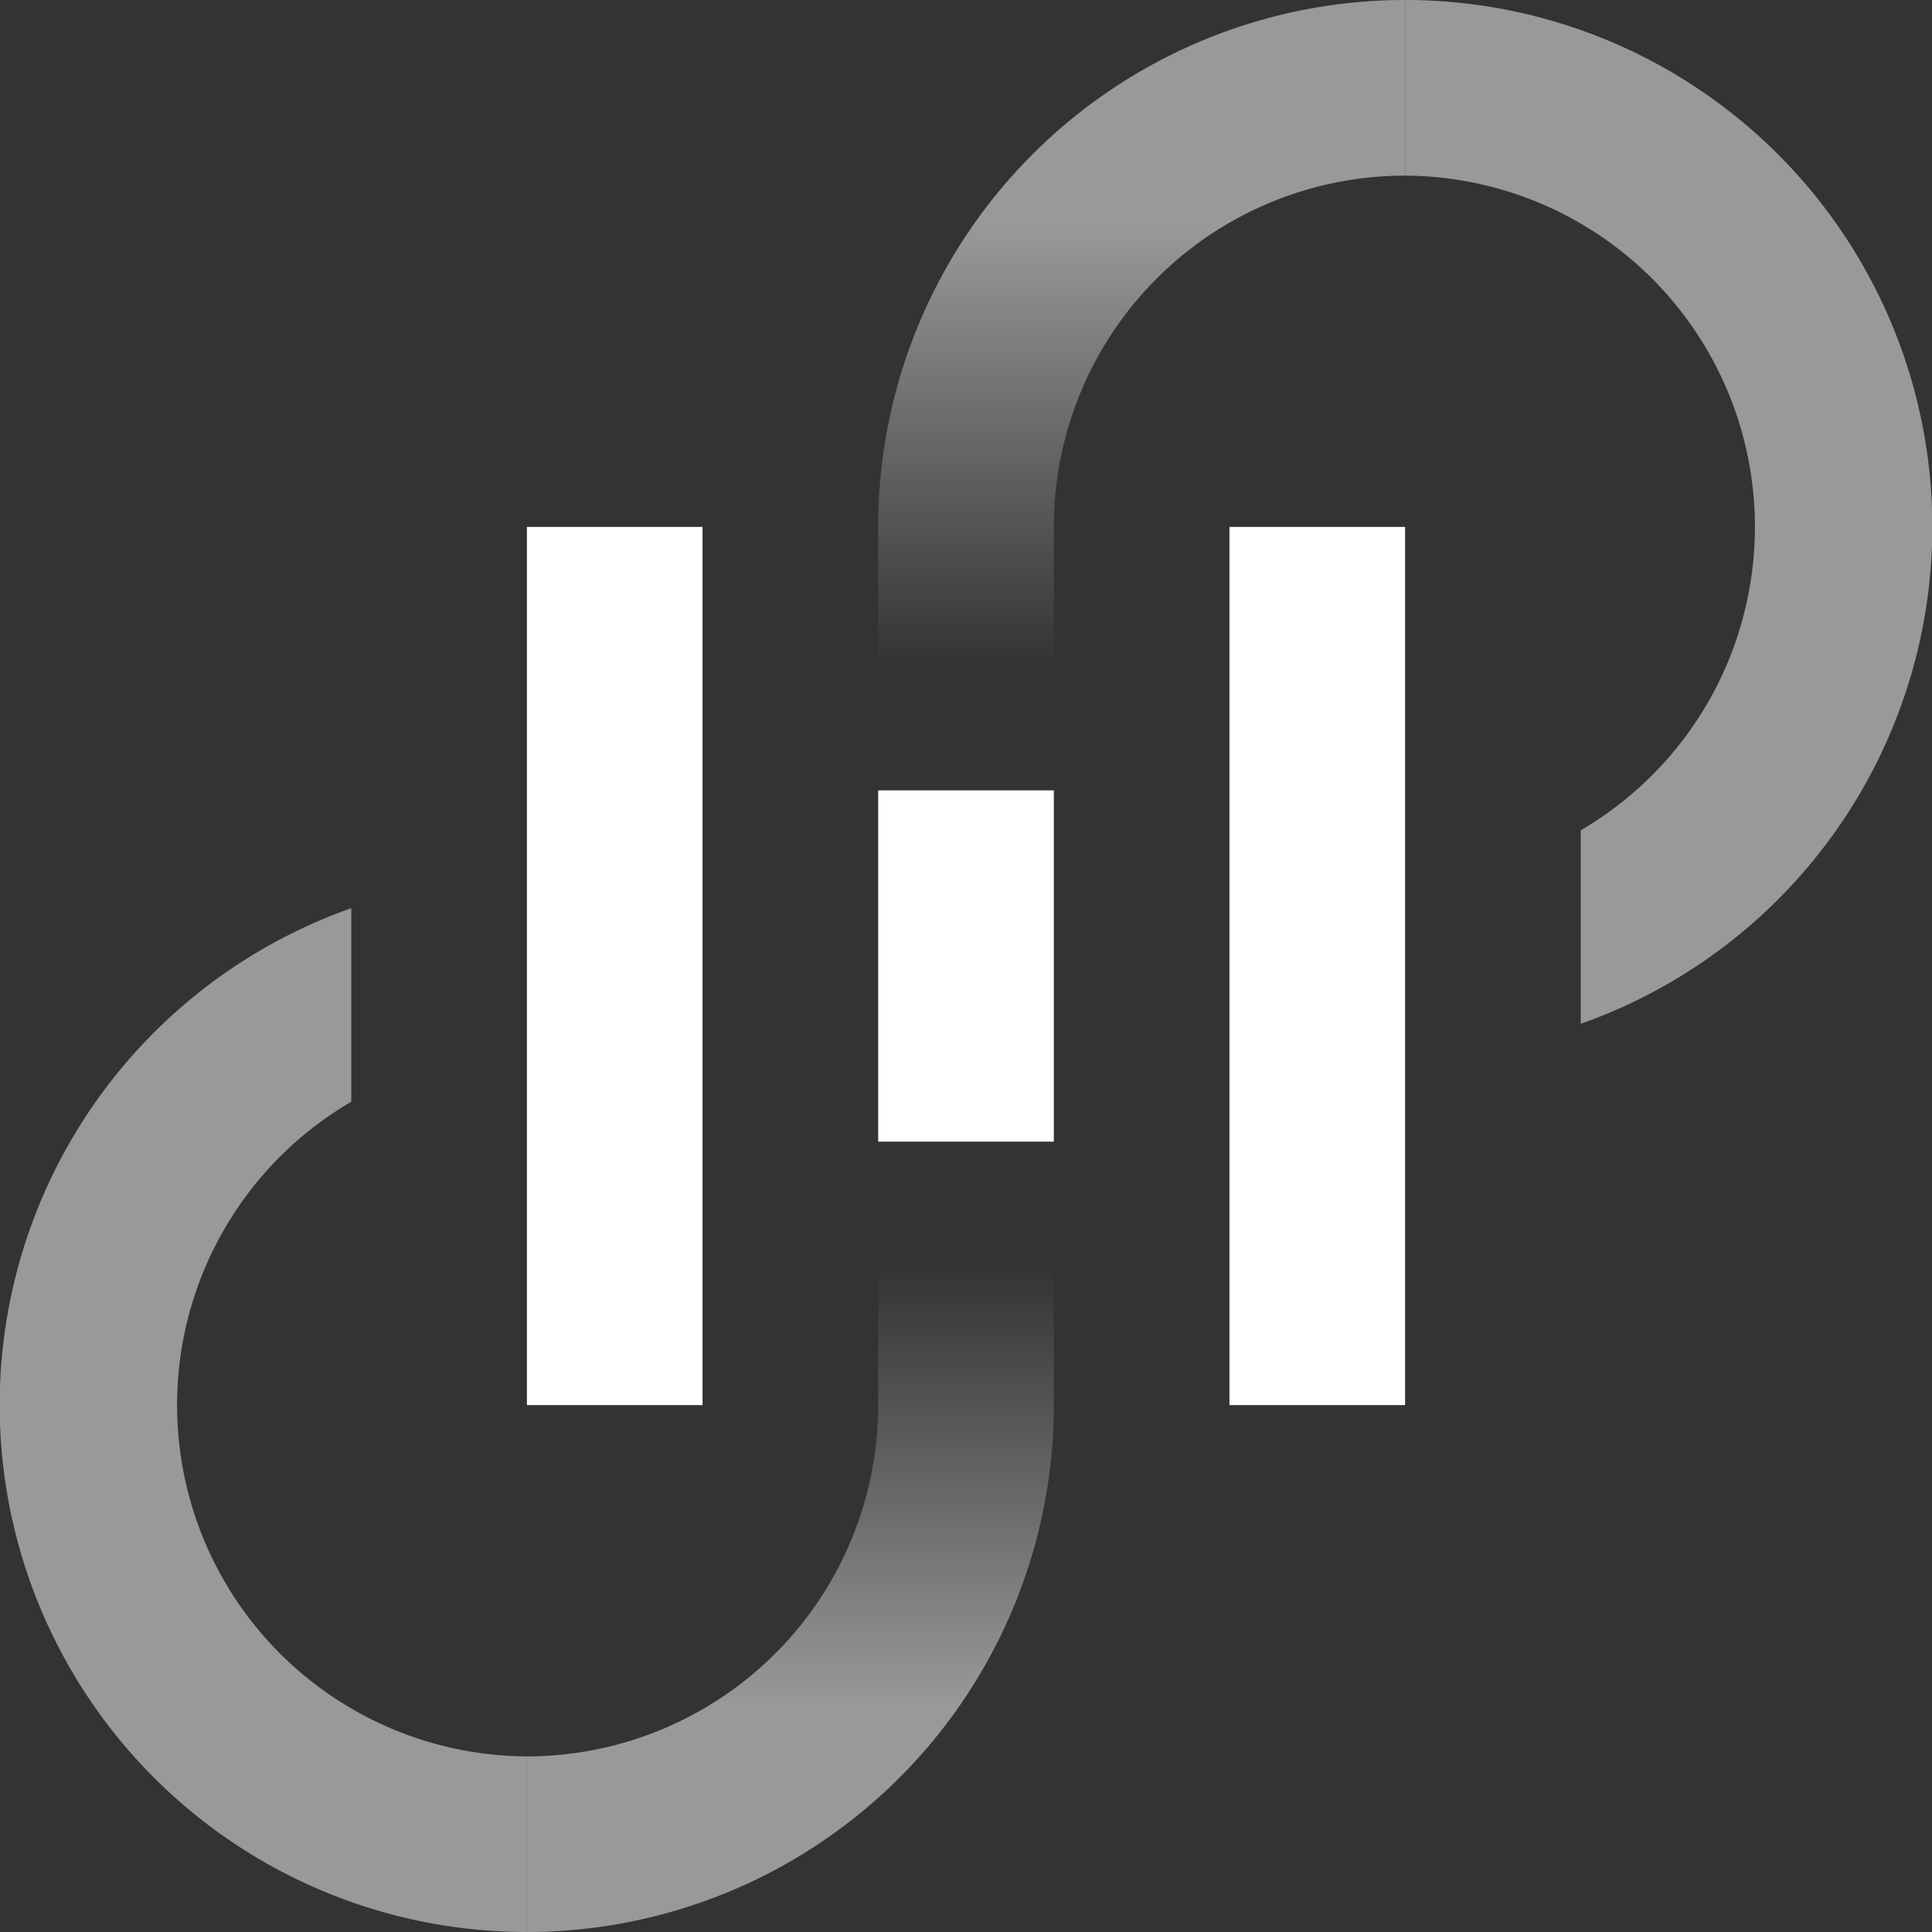 <svg xmlns="http://www.w3.org/2000/svg" xmlns:xlink="http://www.w3.org/1999/xlink" viewBox="0 0 121 121"><rect x="0" y="0" width="121" height="121" fill="#333333" stroke="none"/><defs><style>.cls-1{fill:#fff;}.cls-2{opacity:0.5;}.cls-3{fill:url(#linear-gradient);}.cls-4{fill:url(#linear-gradient-2);}</style><linearGradient id="linear-gradient" x1="-5053.5" y1="-13548.58" x2="-5053.5" y2="-13576.28" gradientTransform="translate(-5004 -13469.36) rotate(180)" gradientUnits="userSpaceOnUse"><stop offset="0" stop-color="#fff" stop-opacity="0"/><stop offset="1" stop-color="#fff"/></linearGradient><linearGradient id="linear-gradient-2" x1="-78.5" y1="69.78" x2="-78.5" y2="42.07" gradientTransform="translate(150 -28)" xlink:href="#linear-gradient"/></defs><title>hypers_logo_white</title><g id="Layer_2" data-name="Layer 2"><g id="Layer_2-2" data-name="Layer 2"><path class="cls-1" d="M77,33V88H88V33ZM33,88H44V33H33ZM55,71.5H66v-22H55Z"/><g class="cls-2"><path class="cls-1" d="M33,121A33,33,0,0,1,22,56.88V69a22,22,0,0,0,11,41"/><path class="cls-3" d="M33,110A22,22,0,0,0,55,88V77H66V88a33,33,0,0,1-33,33"/></g><g class="cls-2"><path class="cls-1" d="M88,0A33,33,0,0,1,99,64.12V52A22,22,0,0,0,88,11"/><path class="cls-4" d="M88,11A22,22,0,0,0,66,33V44H55V33A33,33,0,0,1,88,0"/></g></g></g></svg>